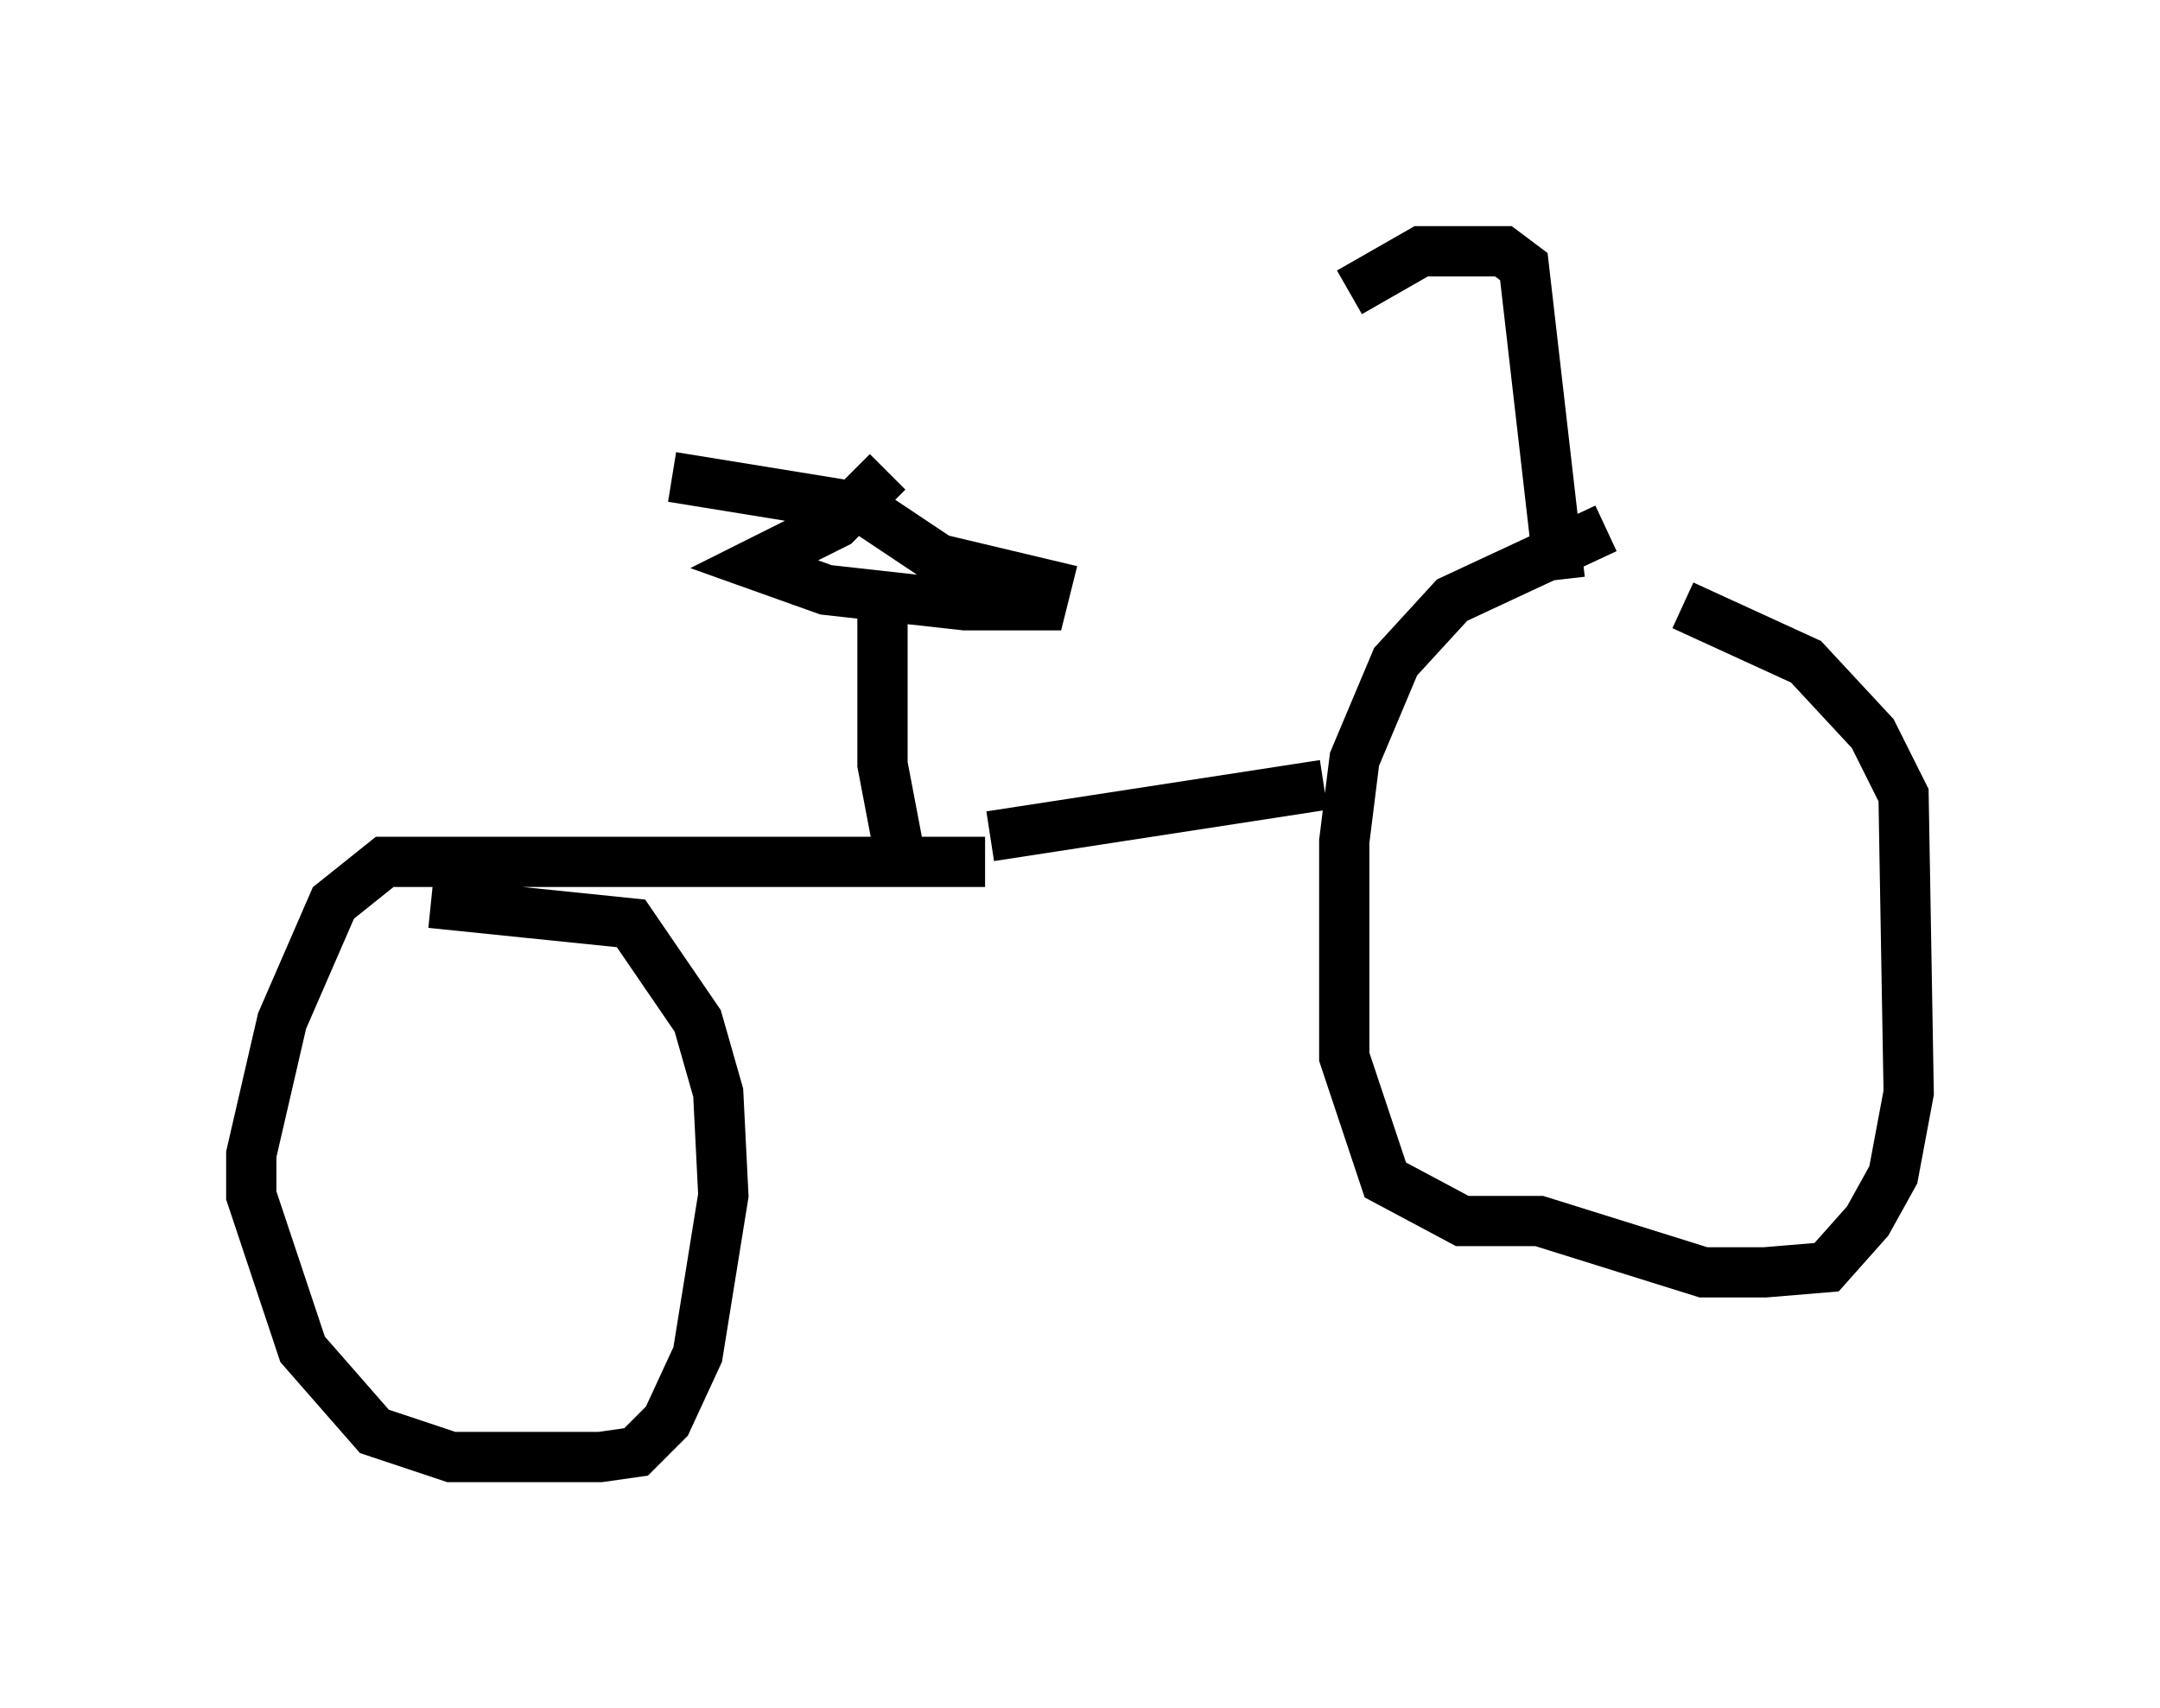 <?xml version="1.0" encoding="utf-8" ?>
<svg baseProfile="full" height="33.99" version="1.1" width="42.973" xmlns="http://www.w3.org/2000/svg" xmlns:ev="http://www.w3.org/2001/xml-events" xmlns:xlink="http://www.w3.org/1999/xlink"><defs /><rect fill="white" height="33.99" width="42.973" x="0" y="0" /><path d="M34.911, 10.206 m-2.96, 0.306 l-3.063, 1.429 -1.123, 1.225 l-0.817, 1.94 -0.204, 1.633 l0.0, 4.288 0.817, 2.45 l1.531, 0.817 1.531, 0.0 l3.267, 1.021 1.225, 0.0 l1.225, -0.102 0.817, -0.919 l0.51, -0.919 0.306, -1.633 l-0.102, -5.921 -0.613, -1.225 l-1.327, -1.429 -2.45, -1.123 m-7.146, 3.573 l-6.635, 1.021 m-0.102, 0.51 l-11.025, 0.0 -0.919, 0.0 l-1.021, 0.817 -1.021, 2.348 l-0.613, 2.654 0.0, 0.817 l1.021, 3.063 1.429, 1.633 l1.531, 0.51 2.96, 0.0 l0.715, -0.102 0.613, -0.613 l0.613, -1.327 0.51, -3.165 l-0.102, -2.042 -0.408, -1.429 l-1.327, -1.94 -3.981, -0.408 m9.392, -0.613 l-0.408, -2.144 0.0, -3.165 m0.102, -2.654 l-1.021, 1.021 -1.633, 0.817 l1.429, 0.51 2.756, 0.306 l1.531, 0.0 0.102, -0.408 l-2.144, -0.51 -1.531, -1.021 l-3.777, -0.613 m17.661, 2.042 l-0.715, -6.227 -0.408, -0.306 l-1.633, 0.0 -1.429, 0.817 " fill="none" stroke="black" stroke-width="1" /></svg>